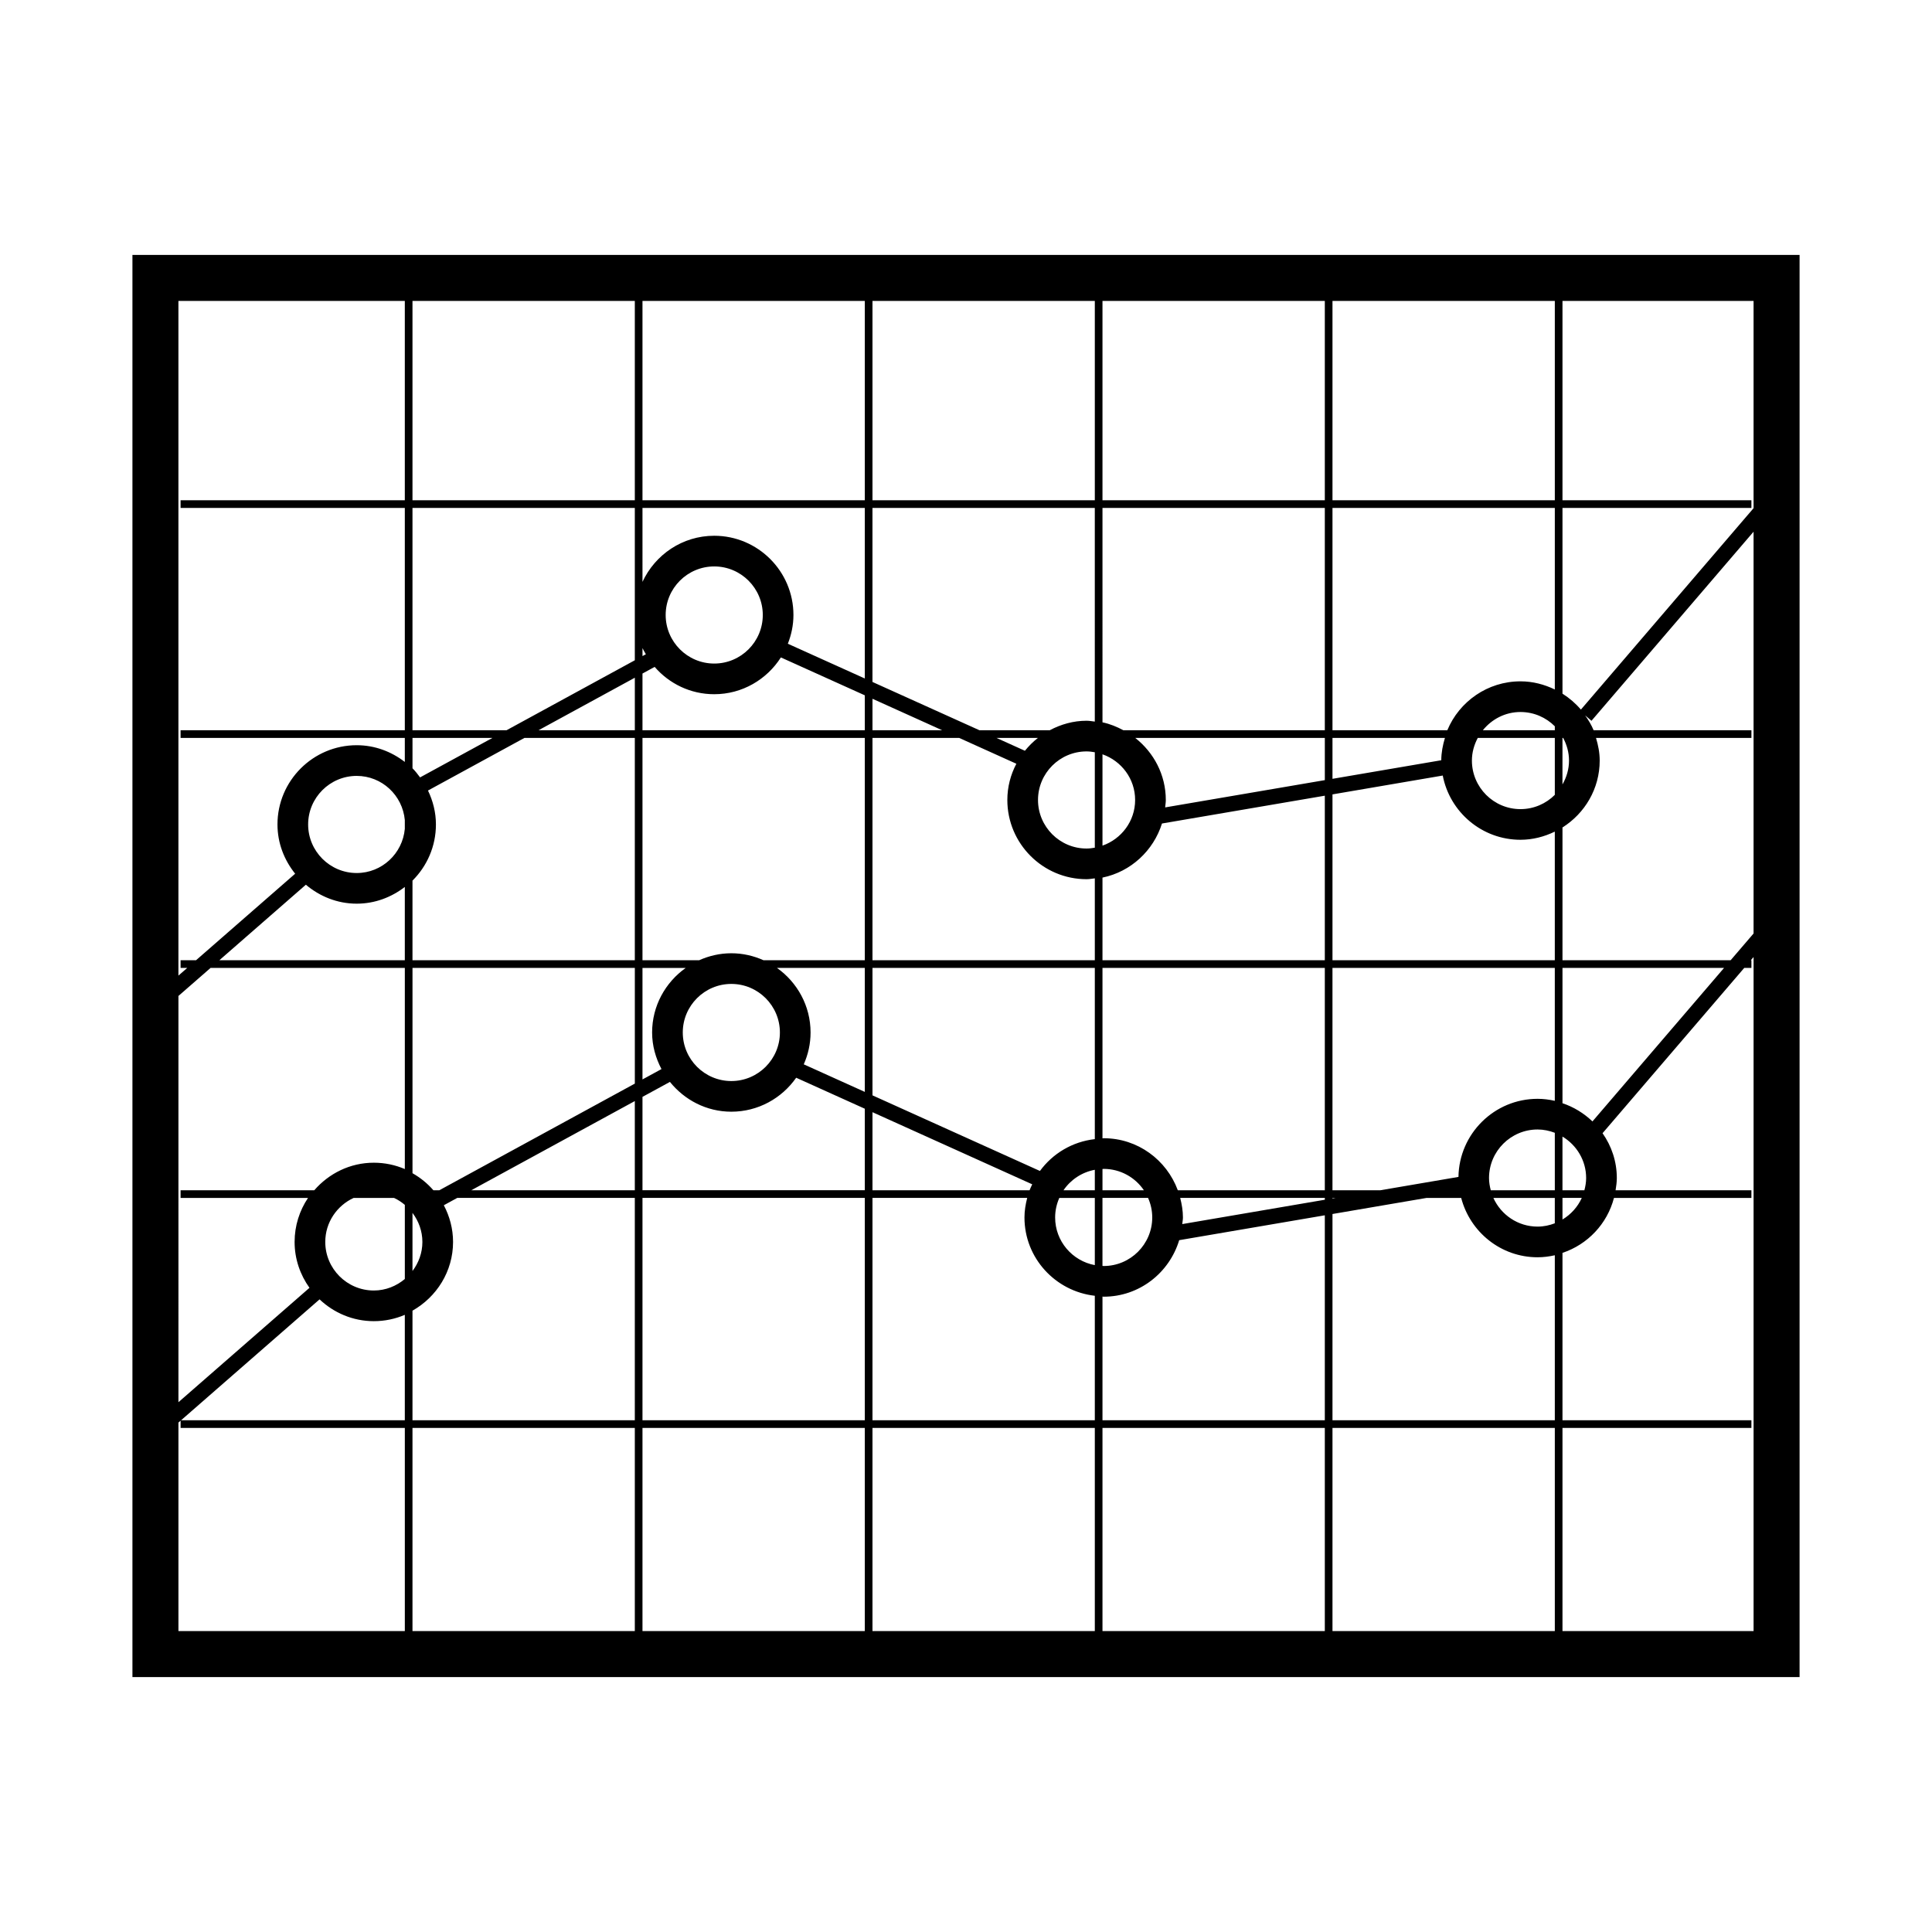<?xml version="1.0" encoding="utf-8"?>
<!-- Generator: Adobe Illustrator 16.0.0, SVG Export Plug-In . SVG Version: 6.00 Build 0)  -->
<!DOCTYPE svg PUBLIC "-//W3C//DTD SVG 1.1//EN" "http://www.w3.org/Graphics/SVG/1.1/DTD/svg11.dtd">
<svg version="1.1" id="Layer_1" xmlns="http://www.w3.org/2000/svg" xmlns:xlink="http://www.w3.org/1999/xlink" x="0px" y="0px"
	 width="126px" height="126px" viewBox="0 0 126 126" enable-background="new 0 0 126 126" xml:space="preserve">
<path d="M8.637,16.625v92.75h108.727v-92.75H8.637z M101.901,33.125h12.321v-0.5h-12.321v-13h12.462v13.517l-11.261,13.136
	c-0.344-0.404-0.75-0.754-1.201-1.039V33.125z M101.901,48.125h0.044c0.236,0.443,0.382,0.94,0.382,1.477
	c0,0.569-0.163,1.096-0.427,1.558V48.125z M101.901,53.965c1.453-0.916,2.427-2.523,2.427-4.363c0-0.517-0.099-1.006-0.241-1.477
	h10.136v-0.5h-10.291c-0.145-0.349-0.339-0.668-0.555-0.972l0.415,0.355l10.571-12.332V60.88l-1.496,1.745h-10.966V53.965z
	 M101.901,63.125h10.537l-8.582,10.011c-0.551-0.527-1.214-0.939-1.955-1.187V63.125z M101.901,74.125
	c0.92,0.555,1.543,1.554,1.543,2.704c0,0.276-0.047,0.54-0.114,0.796h-1.43V74.125z M101.901,78.125h1.259
	c-0.267,0.59-0.709,1.077-1.259,1.408V78.125z M93.996,49.581l-7.095,1.212v-2.668h7.334C94.095,48.59,93.999,49.072,93.996,49.581z
	 M74.037,48.125h12.365v2.753l-10.414,1.779c0.015-0.162,0.043-0.319,0.043-0.485C76.03,50.524,75.241,49.072,74.037,48.125z
	 M71.901,19.625h14.5v13h-14.5V19.625z M71.901,33.125h14.5v14.5H73.265c-0.427-0.227-0.876-0.415-1.364-0.516V33.125z
	 M71.901,49.194c1.235,0.432,2.129,1.597,2.129,2.978s-0.894,2.545-2.129,2.978V49.194z M71.901,57.234
	c1.847-0.379,3.323-1.752,3.88-3.527l10.62-1.814v10.732h-14.5V57.234z M76.969,78.125h9.433v0.119l-9.298,1.588
	c0.012-0.145,0.044-0.284,0.044-0.433C77.147,78.957,77.074,78.535,76.969,78.125z M86.901,78.125h0.196l-0.196,0.033V78.125z
	 M71.901,63.125h14.5v14.5h-9.588c-0.728-1.974-2.61-3.393-4.833-3.393c-0.027,0-0.052,0.008-0.079,0.008V63.125z M71.901,76.24
	c0.027,0,0.052-0.008,0.079-0.008c1.089,0,2.051,0.553,2.621,1.393h-2.7V76.24z M71.901,78.125h2.973
	c0.173,0.391,0.272,0.82,0.272,1.274c0,1.746-1.421,3.167-3.167,3.167c-0.027,0-0.052-0.008-0.079-0.008V78.125z M41.901,19.625
	h14.5v13h-14.5V19.625z M41.901,33.125h14.5v11.124l-5.02-2.266c0.229-0.583,0.365-1.212,0.365-1.875
	c0-2.849-2.318-5.167-5.167-5.167c-2.076,0-3.857,1.237-4.678,3.007V33.125z M56.901,45.572l4.546,2.053h-4.546V45.572z
	 M42.529,67.336c0,0.865,0.234,1.668,0.611,2.386l-1.239,0.676v-7.272h2.82C43.4,64.062,42.529,65.597,42.529,67.336z
	 M41.901,48.125h14.5v14.5h-6.605c-0.643-0.288-1.351-0.456-2.1-0.456s-1.457,0.168-2.1,0.456h-3.695V48.125z M41.401,48.125v14.5
	h-14.5v-5.193c0.943-0.937,1.529-2.232,1.529-3.663c0-0.795-0.195-1.539-0.518-2.212l6.291-3.432H41.401z M35.121,47.625
	l6.281-3.426v3.426H35.121z M26.901,79.101c0.399,0.53,0.646,1.183,0.646,1.896s-0.246,1.365-0.646,1.896V79.101z M28.264,77.625
	c-0.387-0.445-0.845-0.818-1.362-1.111V63.125h14.5v7.545l-12.75,6.955H28.264z M47.696,64.169c1.746,0,3.167,1.421,3.167,3.167
	s-1.421,3.167-3.167,3.167s-3.167-1.421-3.167-3.167S45.95,64.169,47.696,64.169z M50.671,63.125h5.73v8.086l-3.982-1.798
	c0.282-0.637,0.444-1.337,0.444-2.077C52.863,65.597,51.993,64.062,50.671,63.125z M41.901,47.625v-3.699l0.794-0.433
	c0.944,1.09,2.332,1.782,3.884,1.782c1.829,0,3.43-0.962,4.348-2.399l5.474,2.471v2.278H41.901z M46.58,43.275
	c-1.746,0-3.167-1.421-3.167-3.167s1.421-3.167,3.167-3.167s3.167,1.421,3.167,3.167S48.326,43.275,46.58,43.275z M42.122,42.668
	l-0.22,0.12v-0.52C41.966,42.407,42.046,42.536,42.122,42.668z M26.901,19.625h14.5v13h-14.5V19.625z M26.901,33.125h14.5v9.936
	l-8.367,4.564h-6.133V33.125z M26.901,48.125h5.216L27.396,50.7c-0.154-0.207-0.311-0.413-0.494-0.595V48.125z M26.401,106.375
	H11.637V92.776l0.141-0.123v0.472h14.624V106.375z M26.401,92.625H11.81l9.031-7.884c0.926,0.876,2.167,1.422,3.539,1.422
	c0.717,0,1.4-0.147,2.021-0.413V92.625z M26.401,83.413c-0.55,0.461-1.25,0.75-2.021,0.75c-1.746,0-3.167-1.421-3.167-3.167
	c0-1.274,0.761-2.369,1.85-2.871h2.635c0.257,0.118,0.49,0.274,0.704,0.454V83.413z M26.401,76.242
	c-0.622-0.266-1.304-0.413-2.021-0.413c-1.555,0-2.936,0.705-3.884,1.796h-8.719v0.5h8.311c-0.552,0.822-0.875,1.81-0.875,2.871
	c0,1.117,0.365,2.146,0.97,2.992l-8.546,7.46V64.954l2.096-1.829h12.669V76.242z M26.401,62.625H14.305l5.643-4.926
	c0.9,0.76,2.047,1.236,3.315,1.236c1.186,0,2.265-0.417,3.138-1.091V62.625z M26.401,54.054c-0.146,1.61-1.49,2.882-3.138,2.882
	c-1.746,0-3.167-1.421-3.167-3.167s1.421-3.167,3.167-3.167c1.648,0,2.992,1.271,3.138,2.882V54.054z M26.401,32.625H11.777v0.5
	h14.624v14.5H11.777v0.5h14.624v1.567c-0.873-0.674-1.953-1.091-3.138-1.091c-2.849,0-5.167,2.318-5.167,5.167
	c0,1.22,0.443,2.328,1.153,3.213l-6.465,5.644h-1.007v0.5h0.434l-0.575,0.502V19.625h14.765V32.625z M41.401,106.375h-14.5v-13.25
	h14.5V106.375z M41.401,92.625h-14.5v-7.146c1.57-0.889,2.646-2.554,2.646-4.482c0-0.865-0.224-1.676-0.602-2.394l0.875-0.478
	h11.581V92.625z M30.737,77.625l10.664-5.816v5.816H30.737z M56.401,106.375h-14.5v-13.25h14.5V106.375z M56.401,92.625h-14.5v-14.5
	h14.5V92.625z M41.901,77.625v-6.09l1.79-0.976c0.948,1.175,2.381,1.943,4.005,1.943c1.75,0,3.294-0.88,4.229-2.215l4.476,2.021
	v5.316H41.901z M56.901,72.534l10.419,4.704c-0.06,0.128-0.125,0.253-0.174,0.387H56.901V72.534z M71.401,106.375h-14.5v-13.25h14.5
	V106.375z M71.401,92.625h-14.5v-14.5h10.09c-0.105,0.41-0.178,0.832-0.178,1.274c0,2.65,2.014,4.816,4.588,5.108V92.625z
	 M71.401,82.508c-1.47-0.273-2.588-1.561-2.588-3.108c0-0.454,0.1-0.884,0.272-1.274h2.316V82.508z M71.401,77.625h-2.042
	c0.466-0.687,1.196-1.177,2.042-1.334V77.625z M71.401,74.291c-1.47,0.166-2.75,0.943-3.579,2.076l-10.921-4.931v-8.312h14.5V74.291
	z M71.401,62.625h-14.5v-14.5h5.653l3.731,1.685c-0.373,0.706-0.589,1.507-0.589,2.362c0,2.849,2.318,5.167,5.167,5.167
	c0.184,0,0.359-0.035,0.538-0.055V62.625z M66.842,48.963l-1.856-0.838h2.704C67.376,48.371,67.093,48.653,66.842,48.963z
	 M71.401,55.284c-0.176,0.03-0.354,0.055-0.538,0.055c-1.746,0-3.167-1.421-3.167-3.167s1.421-3.167,3.167-3.167
	c0.184,0,0.362,0.024,0.538,0.055V55.284z M71.401,47.06c-0.179-0.02-0.354-0.055-0.538-0.055c-0.872,0-1.681,0.237-2.402,0.62
	h-4.583l-6.978-3.15v-11.35h14.5V47.06z M71.401,32.625h-14.5v-13h14.5V32.625z M86.401,106.375h-14.5v-13.25h14.5V106.375z
	 M71.901,92.625v-8.066c0.027,0,0.052,0.008,0.079,0.008c2.331,0,4.283-1.562,4.924-3.686l9.497-1.622v13.366H71.901z
	 M101.401,106.375h-14.5v-13.25h14.5V106.375z M101.401,92.625h-14.5V79.174l6.139-1.049h2.255c0.579,2.22,2.583,3.871,4.982,3.871
	c0.387,0,0.761-0.05,1.124-0.131V92.625z M101.401,79.78c-0.351,0.134-0.727,0.216-1.124,0.216c-1.284,0-2.386-0.771-2.883-1.871
	h4.006V79.78z M101.401,77.625h-4.177c-0.067-0.256-0.114-0.52-0.114-0.796c0-1.746,1.421-3.167,3.167-3.167
	c0.397,0,0.773,0.082,1.124,0.216V77.625z M101.401,71.793c-0.363-0.081-0.737-0.131-1.124-0.131c-2.824,0-5.119,2.279-5.16,5.093
	l-5.093,0.87h-3.124v-14.5h14.5V71.793z M101.401,62.625h-14.5V51.808l7.191-1.229c0.459,2.382,2.554,4.189,5.068,4.189
	c0.806,0,1.56-0.202,2.24-0.532V62.625z M101.401,51.838c-0.574,0.574-1.366,0.931-2.24,0.931c-1.746,0-3.167-1.421-3.167-3.167
	c0-0.536,0.146-1.033,0.382-1.477h5.025V51.838z M101.401,47.625h-4.694c0.581-0.72,1.459-1.19,2.454-1.19
	c0.874,0,1.667,0.356,2.24,0.931V47.625z M101.401,44.967c-0.681-0.33-1.434-0.532-2.24-0.532c-2.149,0-3.993,1.32-4.771,3.19
	h-7.489v-14.5h14.5V44.967z M101.401,32.625h-14.5v-13h14.5V32.625z M101.901,106.375v-13.25h12.321v-0.5h-12.321V81.709
	c1.646-0.55,2.917-1.893,3.358-3.584h8.963v-0.5h-8.858c0.041-0.262,0.081-0.523,0.081-0.796c0-1.091-0.349-2.095-0.931-2.924
	l9.241-10.78h0.468v-0.5h-0.039l0.18-0.21v43.96H101.901z"/>
</svg>
